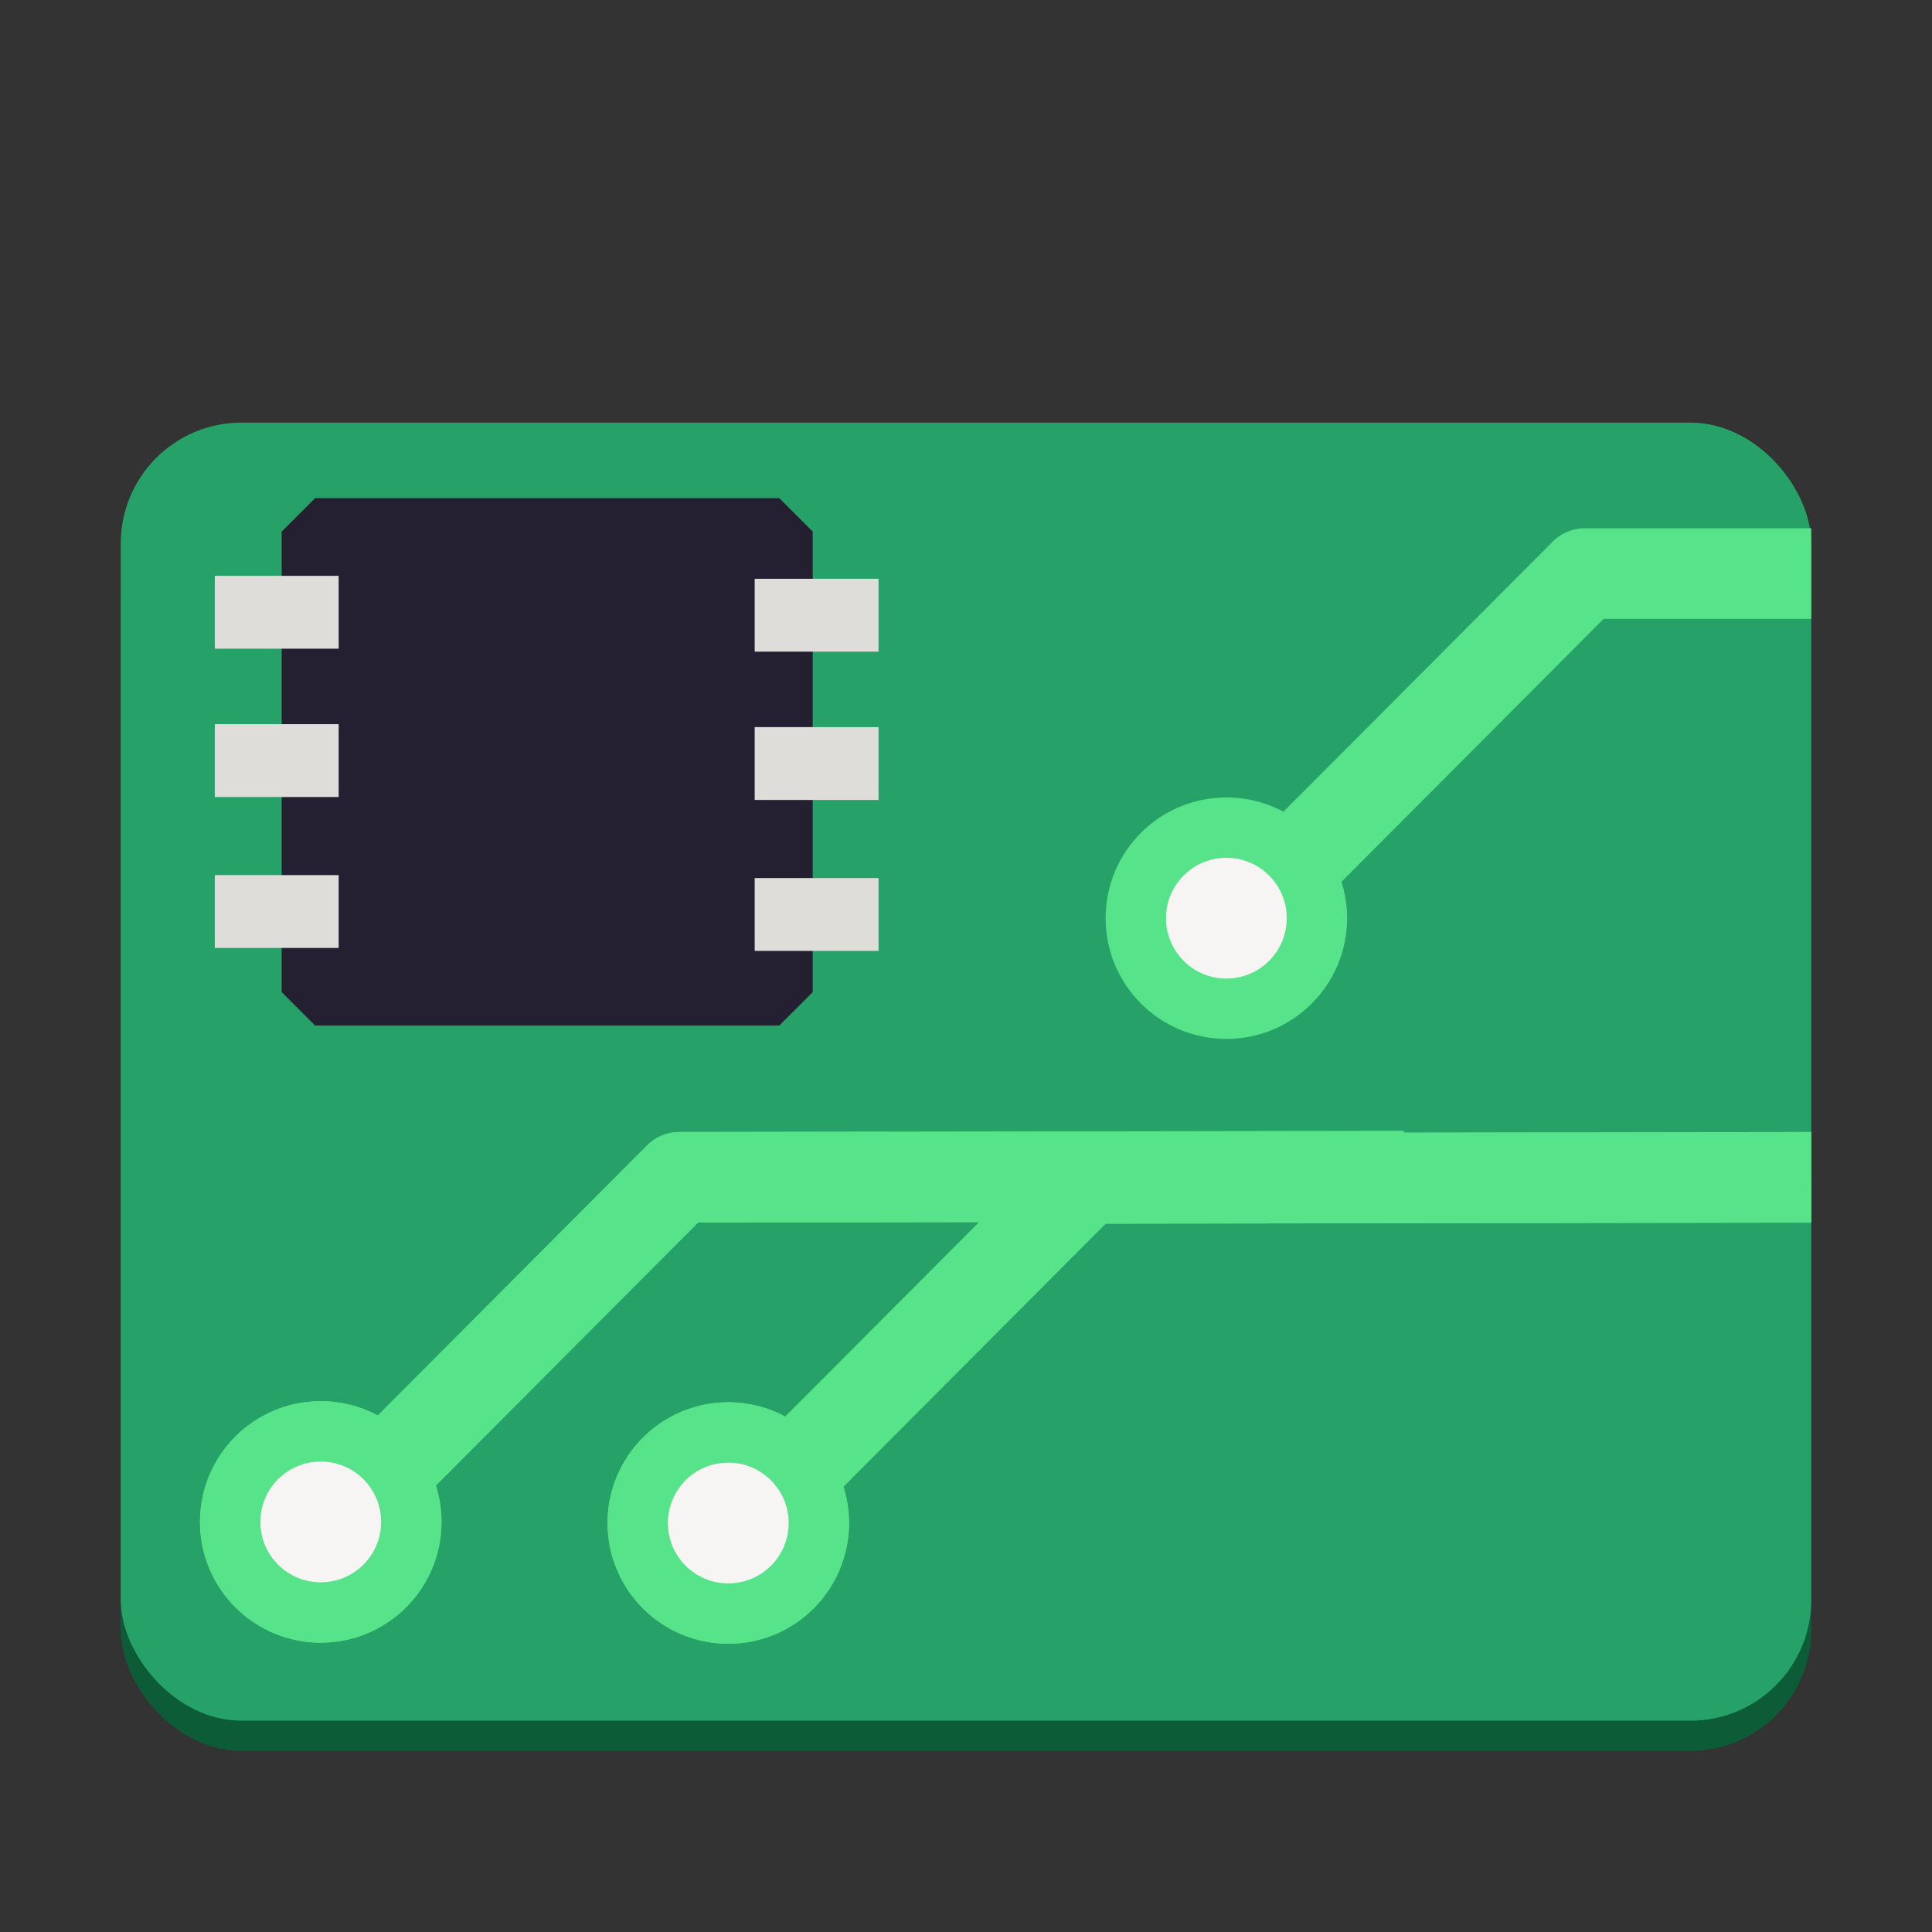 <?xml version="1.0" encoding="UTF-8" standalone="no"?>
<!-- Created with Inkscape (http://www.inkscape.org/) -->

<svg
   xmlns:dc="http://purl.org/dc/elements/1.1/"
   xmlns:cc="http://creativecommons.org/ns#"
   xmlns:rdf="http://www.w3.org/1999/02/22-rdf-syntax-ns#"
   xmlns:svg="http://www.w3.org/2000/svg"
   xmlns="http://www.w3.org/2000/svg"
   xmlns:sodipodi="http://sodipodi.sourceforge.net/DTD/sodipodi-0.dtd"
   xmlns:inkscape="http://www.inkscape.org/namespaces/inkscape"
   width="128"
   height="128"
   id="svg11300"
   version="1.0"
   style="display:inline;enable-background:new"
   viewBox="0 0 128 128"
   sodipodi:docname="gerbv.svg"
   inkscape:version="0.92.4 (5da689c313, 2019-01-14)">
  <rect x="0" y="0" width="128" height="128" fill="#333333" stroke="none"/>
  <sodipodi:namedview
     pagecolor="#ffffff"
     bordercolor="#666666"
     borderopacity="1"
     objecttolerance="10"
     gridtolerance="10"
     guidetolerance="10"
     inkscape:pageopacity="0"
     inkscape:pageshadow="2"
     inkscape:window-width="640"
     inkscape:window-height="480"
     id="namedview58"
     showgrid="true"
     inkscape:zoom="2.7437401"
     inkscape:cx="-1.0547578"
     inkscape:cy="69.51246"
     inkscape:current-layer="svg11300">
    <inkscape:grid
       type="xygrid"
       id="grid4615" />
  </sodipodi:namedview>
  <title
     id="title4162">Adwaita Icon Template</title>
  <defs
     id="defs3" />
  <g
     id="g900">
    <rect
       ry="8"
       rx="8"
       y="32"
       x="8"
       height="84"
       width="112"
       id="rect445"
       style="display:inline;opacity:1;fill:#0c5c37;fill-opacity:1;stroke:none;stroke-width:0.25;stroke-linecap:butt;stroke-linejoin:miter;stroke-miterlimit:4;stroke-dasharray:none;stroke-dashoffset:0;stroke-opacity:1;marker:none;marker-start:none;marker-mid:none;marker-end:none;paint-order:normal;enable-background:new" />
    <rect
       style="display:inline;opacity:1;fill:#26a269;fill-opacity:1;stroke:none;stroke-width:0.259;stroke-linecap:butt;stroke-linejoin:miter;stroke-miterlimit:4;stroke-dasharray:none;stroke-dashoffset:0;stroke-opacity:1;marker:none;marker-start:none;marker-mid:none;marker-end:none;paint-order:normal;enable-background:new"
       id="rect447"
       width="112"
       height="86"
       x="8"
       y="28"
       rx="8"
       ry="8" />
    <path
       inkscape:connector-curvature="0"
       id="path467"
       d="M 48.036,102.109 72,78.073 120,78"
       style="fill:none;stroke:#57e389;stroke-width:6;stroke-linecap:butt;stroke-linejoin:round;stroke-opacity:1" />
    <circle
       r="6"
       cy="-48.25"
       cx="100.904"
       id="circle475"
       style="opacity:1;vector-effect:none;fill:#f6f5f4;fill-opacity:1;stroke:#57e389;stroke-width:4;stroke-linecap:round;stroke-linejoin:round;stroke-miterlimit:4;stroke-dasharray:none;stroke-dashoffset:0;stroke-opacity:1"
       transform="rotate(90)" />
    <rect
       y="35.219"
       x="20.877"
       height="30.512"
       width="30.752"
       id="rect4607"
       style="opacity:1;fill:#241f31;fill-opacity:1;stroke:#241f31;stroke-width:4.429;stroke-linejoin:bevel;stroke-miterlimit:4;stroke-dasharray:none;stroke-opacity:1" />
    <rect
       y="38.346"
       x="50"
       height="4.827"
       width="8.205"
       id="rect4609"
       style="opacity:1;fill:#deddda;fill-opacity:1;stroke-width:1.249" />
    <rect
       style="opacity:1;fill:#deddda;fill-opacity:1;stroke-width:1.249"
       id="rect4635"
       width="8.205"
       height="4.827"
       x="50"
       y="48.173" />
    <rect
       y="58.173"
       x="50"
       height="4.827"
       width="8.205"
       id="rect4637"
       style="opacity:1;fill:#deddda;fill-opacity:1;stroke-width:1.249" />
    <rect
       style="opacity:1;fill:#deddda;fill-opacity:1;stroke-width:1.249"
       id="rect4639"
       width="8.205"
       height="4.827"
       x="14.232"
       y="38.151" />
    <rect
       y="47.978"
       x="14.232"
       height="4.827"
       width="8.205"
       id="rect4641"
       style="opacity:1;fill:#deddda;fill-opacity:1;stroke-width:1.249" />
    <rect
       style="opacity:1;fill:#deddda;fill-opacity:1;stroke-width:1.249"
       id="rect4643"
       width="8.205"
       height="4.827"
       x="14.232"
       y="57.978" />
    <path
       sodipodi:nodetypes="ccc"
       style="fill:none;stroke:#57e389;stroke-width:6;stroke-linecap:butt;stroke-linejoin:round;stroke-opacity:1"
       d="M 81.036,62.036 105,38 h 15"
       id="path4645"
       inkscape:connector-curvature="0" />
    <circle
       transform="rotate(90)"
       style="opacity:1;vector-effect:none;fill:#f6f5f4;fill-opacity:1;stroke:#57e389;stroke-width:4;stroke-linecap:round;stroke-linejoin:round;stroke-miterlimit:4;stroke-dasharray:none;stroke-dashoffset:0;stroke-opacity:1"
       id="circle4647"
       cx="60.832"
       cy="-81.25"
       r="6" />
    <path
       style="fill:none;stroke:#57e389;stroke-width:6;stroke-linecap:butt;stroke-linejoin:round;stroke-opacity:1"
       d="M 48.036,102.109 72,78.073 120,78"
       id="path4668"
       inkscape:connector-curvature="0" />
    <circle
       transform="rotate(90)"
       style="opacity:1;vector-effect:none;fill:#f6f5f4;fill-opacity:1;stroke:#57e389;stroke-width:4;stroke-linecap:round;stroke-linejoin:round;stroke-miterlimit:4;stroke-dasharray:none;stroke-dashoffset:0;stroke-opacity:1"
       id="circle4670"
       cx="100.904"
       cy="-48.25"
       r="6" />
    <path
       style="fill:none;stroke:#57e389;stroke-width:6;stroke-linecap:butt;stroke-linejoin:round;stroke-opacity:1"
       d="M 21.036,102.036 45,78 93,77.927"
       id="path4672"
       inkscape:connector-curvature="0" />
    <circle
       transform="rotate(90)"
       style="opacity:1;vector-effect:none;fill:#f6f5f4;fill-opacity:1;stroke:#57e389;stroke-width:4;stroke-linecap:round;stroke-linejoin:round;stroke-miterlimit:4;stroke-dasharray:none;stroke-dashoffset:0;stroke-opacity:1"
       id="circle4674"
       cx="100.832"
       cy="-21.25"
       r="6" />
    <path
       inkscape:connector-curvature="0"
       id="path4676"
       d="M 21.036,102.036 45,78 93,77.927"
       style="fill:none;stroke:#57e389;stroke-width:6;stroke-linecap:butt;stroke-linejoin:round;stroke-opacity:1" />
    <circle
       r="6"
       cy="-21.25"
       cx="100.832"
       id="circle4678"
       style="opacity:1;vector-effect:none;fill:#f6f5f4;fill-opacity:1;stroke:#57e389;stroke-width:4;stroke-linecap:round;stroke-linejoin:round;stroke-miterlimit:4;stroke-dasharray:none;stroke-dashoffset:0;stroke-opacity:1"
       transform="rotate(90)" />
  </g>
</svg>
